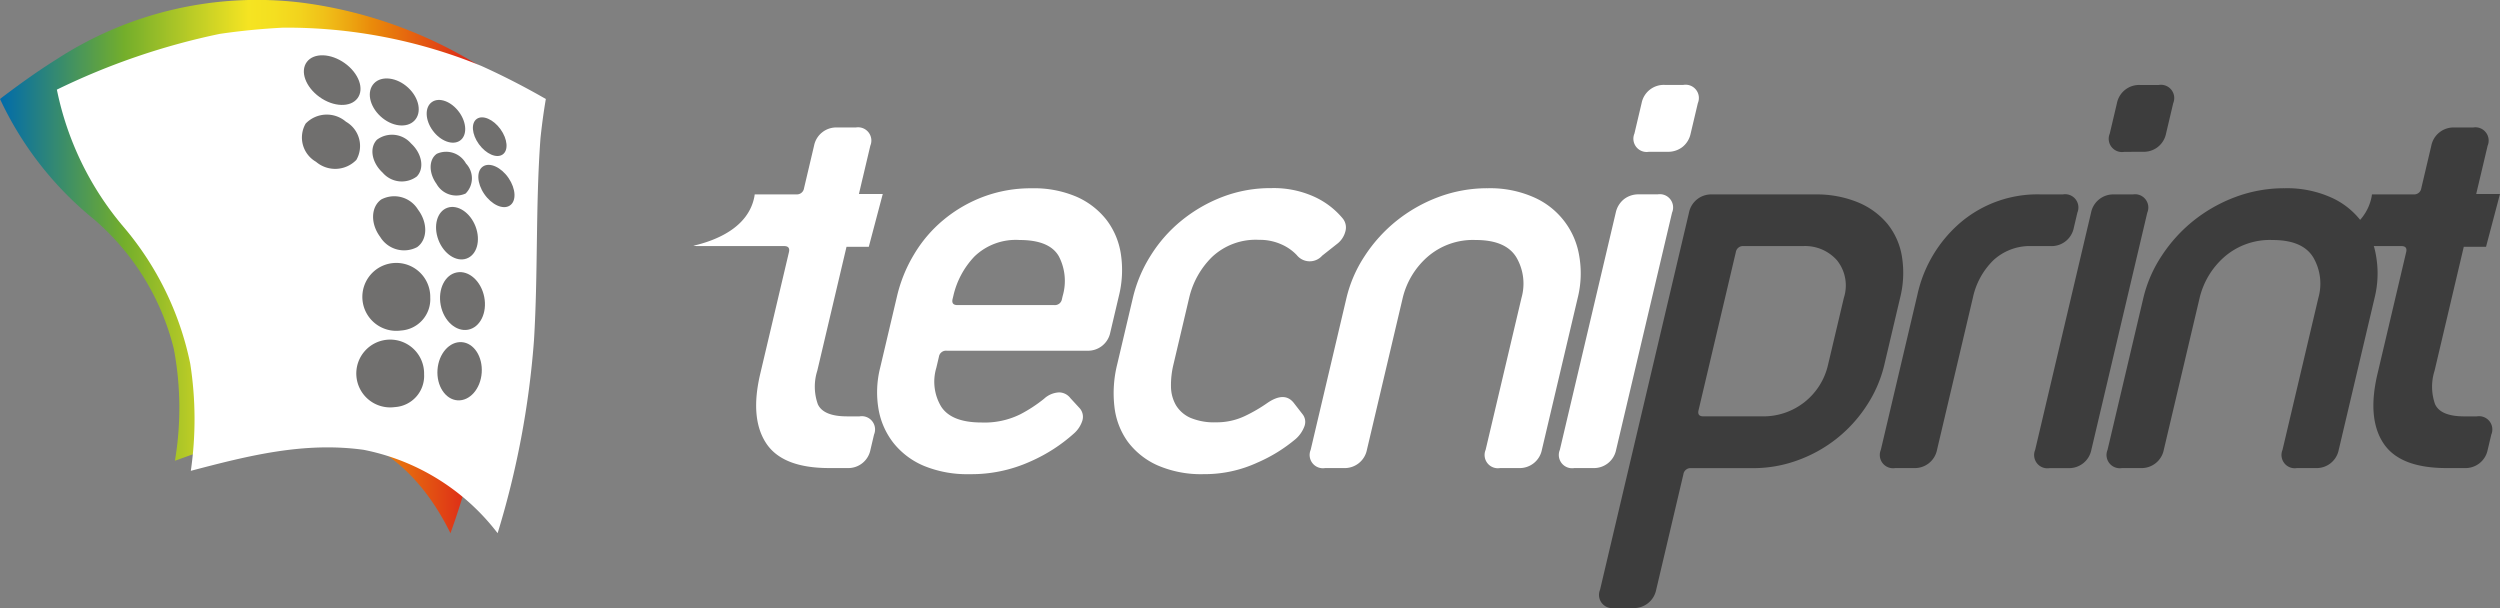 <svg xmlns="http://www.w3.org/2000/svg" xmlns:xlink="http://www.w3.org/1999/xlink" width="226.085" height="54.998" viewBox="0 0 226.085 54.998">
  <rect x="0" y="0" width="226.085" height="54.998" fill="#808080" stroke="none"/>
  <defs>
    <linearGradient id="linear-gradient" y1="0.5" x2="1" y2="0.5" gradientUnits="objectBoundingBox">
      <stop offset="0" stop-color="#006bab"/>
      <stop offset="0.25" stop-color="#73ae2b"/>
      <stop offset="0.5" stop-color="#f5e422"/>
      <stop offset="0.551" stop-color="#f4df20"/>
      <stop offset="0.605" stop-color="#f2d31d"/>
      <stop offset="0.659" stop-color="#f0be18"/>
      <stop offset="0.713" stop-color="#eca110"/>
      <stop offset="0.75" stop-color="#ea8a0a"/>
      <stop offset="1" stop-color="#da0e1c"/>
    </linearGradient>
    <radialGradient id="radial-gradient" cx="0.5" cy="0.5" r="0.498" gradientTransform="translate(0.063 0.235) scale(1.034 0.978)" gradientUnits="objectBoundingBox">
      <stop offset="0" stop-color="#fff"/>
      <stop offset="1" stop-color="#fff"/>
    </radialGradient>
    <linearGradient id="linear-gradient-2" x1="-2.871" y1="15.966" x2="-2.607" y2="16.89" gradientUnits="objectBoundingBox">
      <stop offset="0" stop-color="#fff" stop-opacity="0"/>
      <stop offset="0.203" stop-color="#fcfcfc" stop-opacity="0.024"/>
      <stop offset="0.369" stop-color="#f4f4f4" stop-opacity="0.094"/>
      <stop offset="0.523" stop-color="#e6e6e6" stop-opacity="0.216"/>
      <stop offset="0.668" stop-color="#d2d2d3" stop-opacity="0.384"/>
      <stop offset="0.809" stop-color="#b9b8ba" stop-opacity="0.604"/>
      <stop offset="0.943" stop-color="#9a9a9c" stop-opacity="0.871"/>
      <stop offset="1" stop-color="#8c8b8e"/>
    </linearGradient>
    <radialGradient id="radial-gradient-2" cx="0.024" cy="0.042" r="1.374" gradientTransform="translate(2.648 4.506) rotate(-90) scale(1 0.863)" gradientUnits="objectBoundingBox">
      <stop offset="0" stop-color="#a9abad"/>
      <stop offset="1" stop-color="#fff"/>
    </radialGradient>
  </defs>
  <g id="icCompleto" transform="translate(-620.206 -22)">
    <g id="Grupo_6" data-name="Grupo 6" transform="translate(620.206 22)">
      <path id="Trazado_16" data-name="Trazado 16" d="M665.073,28.941a40.337,40.337,0,0,0-17.494-6.691,33.258,33.258,0,0,0-22.237,5.1c-1.778,1.112-3.471,2.335-5.135,3.6a30.7,30.7,0,0,0,8.505,10.89,22.556,22.556,0,0,1,7.212,11.71,28.73,28.73,0,0,1,.1,10.12c4.666-1.69,9.585-3.488,14.646-2.609,4.89,1.281,8.139,4.824,10.272,9.16A68.214,68.214,0,0,0,665,47.459c.022-6.141-.742-12.406.077-18.518Z" transform="translate(-620.206 -22)" fill-rule="evenodd" fill="url(#linear-gradient)"/>
      <path id="Trazado_17" data-name="Trazado 17" d="M679.884,35.963q-2.863-1.647-5.808-2.979a46.523,46.523,0,0,0-17.951-3.47c-1.942.1-3.847.288-5.722.562a62.755,62.755,0,0,0-14.735,5.042,27.654,27.654,0,0,0,6.018,12.4A27.639,27.639,0,0,1,647.729,59.9a32.6,32.6,0,0,1,.053,9.692c5.19-1.364,10.218-2.646,15.629-1.9a20.176,20.176,0,0,1,12.116,7.54,79.639,79.639,0,0,0,3.287-17.423c.374-6.093.139-12.2.588-18.283q.191-1.842.485-3.56Z" transform="translate(-630.525 -27.013)" fill-rule="evenodd" fill="url(#radial-gradient)"/>
      <path id="Trazado_18" data-name="Trazado 18" d="M672.365,97.845a33.227,33.227,0,0,1-.29,6.293c5.188-1.357,10.218-2.637,15.629-1.9a20.185,20.185,0,0,1,12.116,7.54,79.682,79.682,0,0,0,3.286-17.422c.227-3.7.229-7.408.3-11.112C701.221,85.84,693.086,99.113,672.365,97.845Z" transform="translate(-654.819 -61.536)" fill-rule="evenodd" fill="url(#linear-gradient-2)"/>
      <path id="Trazado_19" data-name="Trazado 19" d="M674.876,47.921a3.431,3.431,0,0,1,3.141,3.418c-.124,1.584-1.889,2.812-3.939,2.564-2.224-.248-3.828-1.9-3.535-3.684a3.488,3.488,0,0,1,4.333-2.3Zm21.969-4.252a2.982,2.982,0,0,1,1.7,2.159c.139.88-.339,1.458-1.185,1.152a2.663,2.663,0,0,1-1.745-2.265C695.477,43.815,696.048,43.333,696.844,43.669Zm.646,4.283a3.05,3.05,0,0,1,1.763,2.2c.124,1.045-.359,1.73-1.283,1.544a2.965,2.965,0,0,1-1.789-2.375c-.128-1.067.45-1.665,1.309-1.369ZM693,42.13a3.36,3.36,0,0,1,1.881,2.337c.063.992-.535,1.582-1.525,1.263a3.4,3.4,0,0,1-2.01-2.451A1.119,1.119,0,0,1,693,42.13Zm.424,4.521a2.948,2.948,0,0,1,1.947,2.459c.124,1.076-.558,1.792-1.555,1.593a3.224,3.224,0,0,1-2.079-2.557,1.327,1.327,0,0,1,1.687-1.495Zm.519,5.153a2.862,2.862,0,0,1,2.016,2.48c.194,1.258-.505,2.185-1.584,2.056a2.951,2.951,0,0,1-2.225-2.661c-.113-1.3.787-2.145,1.793-1.875Zm.544,5.818a2.906,2.906,0,0,1,2.153,2.649c.184,1.352-.617,2.619-1.69,2.547-1.194.033-2.279-1.219-2.378-2.728s.82-2.589,1.915-2.467Zm-6.032-17.236a3.244,3.244,0,0,1,2.1,2.543c.053,1.02-.771,1.621-1.925,1.272a3.558,3.558,0,0,1-2.238-2.752C686.431,40.4,687.356,40,688.451,40.386Zm.226,4.866a3.025,3.025,0,0,1,2.17,2.665,1.507,1.507,0,0,1-2.036,1.564,3.2,3.2,0,0,1-2.333-2.782A1.5,1.5,0,0,1,688.677,45.253Zm.159,5.472a3.027,3.027,0,0,1,2.337,2.77,1.886,1.886,0,0,1-2.1,2.162,3.065,3.065,0,0,1-2.586-2.97,1.907,1.907,0,0,1,2.348-1.963Zm.261,6.3a3.077,3.077,0,0,1,2.493,2.942,2.7,2.7,0,0,1-2.344,2.93,2.966,2.966,0,0,1-2.67-3.15A2.422,2.422,0,0,1,689.1,57.02Zm-6.01-18.728a3.494,3.494,0,0,1,2.247,2.858c.05,1.075-1.031,1.592-2.4,1.2-1.392-.483-2.595-1.817-2.523-3.009C680.467,38.239,681.712,37.758,683.087,38.293Zm-.2,5.158a3.481,3.481,0,0,1,2.528,3,2.01,2.01,0,0,1-2.653,1.715,3.433,3.433,0,0,1-2.738-3.141c.081-1.315,1.464-1.954,2.864-1.574Zm-.194,5.933a3.372,3.372,0,0,1,2.632,3.111,2.449,2.449,0,0,1-2.853,2.392,3.333,3.333,0,0,1-2.938-3.344,2.489,2.489,0,0,1,3.16-2.158Zm-.32,7.049a3.172,3.172,0,0,1,2.923,3.288,3.358,3.358,0,0,1-3.26,3.192,3.26,3.26,0,0,1-3.16-3.531,3.3,3.3,0,0,1,3.5-2.949Zm-6.61-15.079c1.73.523,2.973,1.968,2.888,3.3s-1.676,2.242-3.55,1.786c-1.94-.371-3.491-2.072-3.148-3.476C672.2,41.469,673.981,40.818,675.762,41.354Z" transform="translate(-653.773 -32.726)" fill-rule="evenodd" fill="url(#radial-gradient-2)"/>
      <g id="Grupo_5" data-name="Grupo 5" transform="translate(27.271 5.001)">
        <path id="Trazado_20" data-name="Trazado 20" d="M707.657,40.915c-.627.846-2.169.8-3.434-.109s-1.782-2.321-1.15-3.171,2.171-.794,3.436.114S708.291,40.071,707.657,40.915Z" transform="translate(-702.596 -37.032)" fill="#706f6e"/>
        <path id="Trazado_21" data-name="Trazado 21" d="M724.769,47.141c-.689.719-2.068.547-3.077-.389s-1.264-2.26-.577-2.979,2.071-.542,3.08.39S725.458,46.429,724.769,47.141Z" transform="translate(-714.559 -41.238)" fill="#706f6e"/>
        <path id="Trazado_22" data-name="Trazado 22" d="M739.21,52.85c-.66.456-1.763.048-2.465-.913s-.732-2.117-.069-2.578,1.76-.046,2.46.917S739.87,52.391,739.21,52.85Z" transform="translate(-724.883 -45.134)" fill="#706f6e"/>
        <path id="Trazado_23" data-name="Trazado 23" d="M751.447,57.262c-.541.375-1.5-.043-2.146-.932s-.728-1.913-.19-2.288,1.5.042,2.142.934S751.987,56.886,751.447,57.262Z" transform="translate(-733.262 -48.292)" fill="#706f6e"/>
        <path id="Trazado_24" data-name="Trazado 24" d="M707.138,57.267a2.665,2.665,0,0,1-3.651.172,2.526,2.526,0,0,1-.936-3.453,2.652,2.652,0,0,1,3.645-.169A2.527,2.527,0,0,1,707.138,57.267Z" transform="translate(-702.181 -47.81)" fill="#706f6e"/>
        <path id="Trazado_25" data-name="Trazado 25" d="M725.609,79.876a2.527,2.527,0,0,1-3.336-.917c-.894-1.192-.859-2.705.085-3.389a2.516,2.516,0,0,1,3.334.921C726.589,77.677,726.555,79.2,725.609,79.876Z" transform="translate(-715.157 -62.529)" fill="#706f6e"/>
        <path id="Trazado_26" data-name="Trazado 26" d="M741.508,82.908c-.925.335-2.069-.418-2.549-1.691s-.118-2.571.808-2.9,2.07.422,2.553,1.693S742.44,82.575,741.508,82.908Z" transform="translate(-726.584 -64.527)" fill="#706f6e"/>
        <path id="Trazado_27" data-name="Trazado 27" d="M724.153,99.685a3.071,3.071,0,1,1,2.65-2.975A2.833,2.833,0,0,1,724.153,99.685Z" transform="translate(-715.164 -74.796)" fill="#706f6e"/>
        <path id="Trazado_28" data-name="Trazado 28" d="M742.35,101.178c-1.086.2-2.2-.794-2.472-2.224s.376-2.754,1.464-2.958,2.192.79,2.473,2.222S743.44,100.978,742.35,101.178Z" transform="translate(-727.294 -76.362)" fill="#706f6e"/>
        <path id="Trazado_29" data-name="Trazado 29" d="M722.476,120.516a3.066,3.066,0,1,1,2.65-2.97A2.822,2.822,0,0,1,722.476,120.516Z" transform="translate(-714.044 -88.702)" fill="#706f6e"/>
        <path id="Trazado_30" data-name="Trazado 30" d="M740.929,120.262c-1.1-.077-1.913-1.316-1.81-2.77s1.083-2.567,2.188-2.493,1.913,1.315,1.81,2.77S742.034,120.338,740.929,120.262Z" transform="translate(-726.825 -89.059)" fill="#706f6e"/>
        <path id="Trazado_31" data-name="Trazado 31" d="M725.459,62.377a2.274,2.274,0,0,1-3.081-.339c-1-.921-1.231-2.257-.522-2.986a2.275,2.275,0,0,1,3.08.335C725.932,60.3,726.168,61.647,725.459,62.377Z" transform="translate(-715.037 -51.418)" fill="#706f6e"/>
        <path id="Trazado_32" data-name="Trazado 32" d="M740.433,66.946a2.045,2.045,0,0,1-2.634-.873c-.716-.99-.708-2.205.026-2.718a2.043,2.043,0,0,1,2.637.875A1.943,1.943,0,0,1,740.433,66.946Z" transform="translate(-725.595 -54.447)" fill="#706f6e"/>
        <path id="Trazado_33" data-name="Trazado 33" d="M753.076,70.494c-.608.4-1.641-.071-2.309-1.047s-.717-2.09-.11-2.491,1.642.071,2.311,1.052S753.688,70.1,753.076,70.494Z" transform="translate(-734.246 -56.905)" fill="#706f6e"/>
      </g>
    </g>
    <g id="Grupo_77" data-name="Grupo 77" transform="translate(682.914 29.66)">
      <path id="Trazado_8" data-name="Trazado 8" d="M876.967,93.09a1.175,1.175,0,0,1,.222,1.1,2.585,2.585,0,0,1-.754,1.154,14.762,14.762,0,0,1-3.932,2.533,12.929,12.929,0,0,1-5.529,1.154,10.269,10.269,0,0,1-4.092-.742,6.967,6.967,0,0,1-2.761-2.063,6.829,6.829,0,0,1-1.366-3.081,9.057,9.057,0,0,1,.148-3.738l1.53-6.491a13.123,13.123,0,0,1,1.539-3.769,12.024,12.024,0,0,1,2.654-3.107,12.536,12.536,0,0,1,3.6-2.093,12.224,12.224,0,0,1,4.391-.769,9.717,9.717,0,0,1,4.058.77,7.013,7.013,0,0,1,2.7,2.091,6.749,6.749,0,0,1,1.3,3.107,9.684,9.684,0,0,1-.183,3.769l-.777,3.3a2.049,2.049,0,0,1-2.087,1.651H864.917a.648.648,0,0,0-.7.55l-.233.991a4.375,4.375,0,0,0,.441,3.52q.933,1.431,3.647,1.431a7.281,7.281,0,0,0,3.509-.744,12.97,12.97,0,0,0,2.141-1.4,2.147,2.147,0,0,1,1.38-.579,1.309,1.309,0,0,1,1.006.521Zm-1.558-10.174a4.817,4.817,0,0,0-.342-3.577q-.837-1.484-3.551-1.484a5.385,5.385,0,0,0-4.08,1.484,7.6,7.6,0,0,0-1.916,3.577l-.067.274c-.085.366.058.55.435.55h8.764a.643.643,0,0,0,.692-.55Z" transform="translate(-842.015 -63.81)" fill="#fff"/>
      <path id="Trazado_9" data-name="Trazado 9" d="M940,93.583a1.114,1.114,0,0,1,.194,1.1,2.837,2.837,0,0,1-.785,1.154,13.962,13.962,0,0,1-3.472,2.145,11.374,11.374,0,0,1-4.851,1.045,9.885,9.885,0,0,1-4.192-.8,6.834,6.834,0,0,1-2.689-2.145,6.687,6.687,0,0,1-1.2-3.163,10.739,10.739,0,0,1,.247-3.8l1.426-6.05a12.521,12.521,0,0,1,1.6-3.8,12.772,12.772,0,0,1,2.782-3.163,13.509,13.509,0,0,1,3.7-2.145,12.118,12.118,0,0,1,4.428-.8,8.842,8.842,0,0,1,3.936.8,7.241,7.241,0,0,1,2.535,1.951,1.287,1.287,0,0,1,.235,1.156,2.059,2.059,0,0,1-.777,1.156l-1.323,1.045a1.5,1.5,0,0,1-2.3-.054,4.258,4.258,0,0,0-1.383-.965,4.76,4.76,0,0,0-2.024-.412,5.758,5.758,0,0,0-4.27,1.566,7.607,7.607,0,0,0-2.048,3.659l-1.426,6.05a7.87,7.87,0,0,0-.222,2.007,3.444,3.444,0,0,0,.453,1.679,2.912,2.912,0,0,0,1.29,1.129,5.521,5.521,0,0,0,2.333.412,5.941,5.941,0,0,0,2.685-.606,13.943,13.943,0,0,0,1.968-1.154q1.544-1.047,2.372,0Z" transform="translate(-884.932 -63.808)" fill="#fff"/>
      <path id="Trazado_10" data-name="Trazado 10" d="M993.43,98.478a1.2,1.2,0,0,1-1.306-1.647l3.245-13.751a4.7,4.7,0,0,0-.466-3.66q-.959-1.568-3.672-1.566a6.258,6.258,0,0,0-4.41,1.566,7.164,7.164,0,0,0-2.192,3.66l-3.241,13.751a2.045,2.045,0,0,1-2.086,1.647h-1.694a1.2,1.2,0,0,1-1.306-1.647l3.241-13.751a11.877,11.877,0,0,1,1.659-3.8,13.566,13.566,0,0,1,2.866-3.163,13.771,13.771,0,0,1,3.782-2.145,12.569,12.569,0,0,1,4.484-.8,9.748,9.748,0,0,1,4.107.8,7,7,0,0,1,4.146,5.308,9.172,9.172,0,0,1-.133,3.8l-3.243,13.751a2.045,2.045,0,0,1-2.085,1.647Z" transform="translate(-920.481 -63.809)" fill="#fff"/>
      <path id="Trazado_11" data-name="Trazado 11" d="M1045.347,79.693a1.2,1.2,0,0,1-1.308-1.647l5.057-21.453a2.127,2.127,0,0,1,.74-1.212,2.106,2.106,0,0,1,1.346-.439h1.7a1.2,1.2,0,0,1,1.305,1.651l-5.059,21.453a2.041,2.041,0,0,1-2.084,1.647Zm6.743-28.6a1.2,1.2,0,0,1-1.306-1.65l.649-2.751a2.04,2.04,0,0,1,2.085-1.649h1.694a1.2,1.2,0,0,1,1.307,1.649l-.651,2.751a2.087,2.087,0,0,1-.735,1.21,2.108,2.108,0,0,1-1.348.439Z" transform="translate(-965.684 -45.025)" fill="#fff"/>
      <path id="Trazado_34" data-name="Trazado 34" d="M823.731,82.744H822.6q-2.148,0-2.652-1.1a4.747,4.747,0,0,1-.049-3.025l2.472-10.485.171-.725h2.015l1.264-4.777h-2.156l.342-1.457,0,.008.688-2.914a1.2,1.2,0,0,0-1.305-1.651h-1.7a2.043,2.043,0,0,0-2.083,1.651l-.908,3.849a.647.647,0,0,1-.693.55h-3.766c-.012.074-.018.143-.033.221-.55,2.809-3.5,3.959-5.516,4.425a2.176,2.176,0,0,0,.371.029h7.839c.375,0,.521.185.435.55l-2.595,11q-.947,4.015.528,6.271t5.712,2.254h1.64a2.041,2.041,0,0,0,2.085-1.647l.324-1.376a1.2,1.2,0,0,0-1.305-1.651Z" transform="translate(-808.697 -52.75)" fill="#fff"/>
    </g>
    <g id="Grupo_78" data-name="Grupo 78" transform="translate(764.812 29.661)">
      <path id="Trazado_12" data-name="Trazado 12" d="M1056.272,112.238a1.2,1.2,0,0,1-1.306-1.649l8.043-34.1a2.043,2.043,0,0,1,2.083-1.651h9.325a9.807,9.807,0,0,1,3.872.715,6.862,6.862,0,0,1,2.675,1.955,6.309,6.309,0,0,1,1.307,2.969,9.243,9.243,0,0,1-.169,3.715l-1.426,6.05a11.508,11.508,0,0,1-1.613,3.715,12.442,12.442,0,0,1-6.219,4.921,11.644,11.644,0,0,1-4.039.713h-5.6a.649.649,0,0,0-.7.552l-2.463,10.453a2.049,2.049,0,0,1-2.085,1.649Zm20.745-28.052a3.636,3.636,0,0,0-.618-3.384,3.842,3.842,0,0,0-3.085-1.292h-5.368a.65.65,0,0,0-.7.55l-3.373,14.3c-.087.366.06.548.438.548h5.368a5.985,5.985,0,0,0,5.908-4.674Z" transform="translate(-1054.874 -64.916)" fill="#3d3d3d"/>
      <path id="Trazado_13" data-name="Trazado 13" d="M1132.594,99.555a1.2,1.2,0,0,1-1.305-1.647l3.307-14.027a11.956,11.956,0,0,1,3.917-6.547,10.748,10.748,0,0,1,7.208-2.528h2.036a1.2,1.2,0,0,1,1.306,1.65l-.323,1.376a2.048,2.048,0,0,1-2.085,1.649h-1.7a4.854,4.854,0,0,0-3.5,1.292,6.693,6.693,0,0,0-1.843,3.384l-3.241,13.751a2.045,2.045,0,0,1-2.087,1.647Z" transform="translate(-1105.804 -64.887)" fill="#3d3d3d"/>
      <path id="Trazado_14" data-name="Trazado 14" d="M1174.553,79.7a1.2,1.2,0,0,1-1.308-1.647L1178.3,56.6a2.044,2.044,0,0,1,2.087-1.651h1.693a1.2,1.2,0,0,1,1.305,1.651l-5.059,21.453a2.045,2.045,0,0,1-2.083,1.647Zm6.743-28.6a1.2,1.2,0,0,1-1.305-1.649l.649-2.751a2.043,2.043,0,0,1,2.084-1.649h1.7a1.2,1.2,0,0,1,1.306,1.649l-.649,2.75A2.044,2.044,0,0,1,1183,51.092Z" transform="translate(-1133.804 -45.027)" fill="#3d3d3d"/>
      <path id="Trazado_15" data-name="Trazado 15" d="M1210.055,98.478a1.2,1.2,0,0,1-1.307-1.647l3.244-13.751a4.7,4.7,0,0,0-.466-3.659q-.962-1.568-3.672-1.566a6.265,6.265,0,0,0-4.41,1.566,7.147,7.147,0,0,0-2.19,3.659l-3.243,13.751a2.045,2.045,0,0,1-2.086,1.647h-1.694a1.2,1.2,0,0,1-1.306-1.647l3.242-13.751a11.829,11.829,0,0,1,1.657-3.8,13.558,13.558,0,0,1,2.864-3.163,13.772,13.772,0,0,1,3.784-2.145,12.568,12.568,0,0,1,4.484-.8,9.737,9.737,0,0,1,4.107.8,6.982,6.982,0,0,1,4.143,5.308,9.166,9.166,0,0,1-.13,3.8l-3.244,13.751a2.038,2.038,0,0,1-2.083,1.647Z" transform="translate(-1146.937 -63.81)" fill="#3d3d3d"/>
      <path id="Trazado_35" data-name="Trazado 35" d="M1263.362,82.745h-1.129q-2.148,0-2.652-1.1a4.74,4.74,0,0,1-.047-3.025l2.471-10.485.171-.725h2.013l1.261-4.777H1263.3l.344-1.457,0,.008.688-2.914a1.2,1.2,0,0,0-1.307-1.651h-1.7a2.048,2.048,0,0,0-2.086,1.651l-.906,3.849a.648.648,0,0,1-.7.55h-3.763c-.008.074-.016.143-.031.221-.552,2.809-3.5,3.959-5.513,4.425a2.168,2.168,0,0,0,.369.029h7.839c.375,0,.521.185.432.55l-2.592,11q-.95,4.015.529,6.271t5.712,2.254h1.64a2.042,2.042,0,0,0,2.083-1.647l.326-1.376a1.2,1.2,0,0,0-1.309-1.651Z" transform="translate(-1183.973 -52.751)" fill="#3d3d3d"/>
    </g>
  </g>
</svg>
